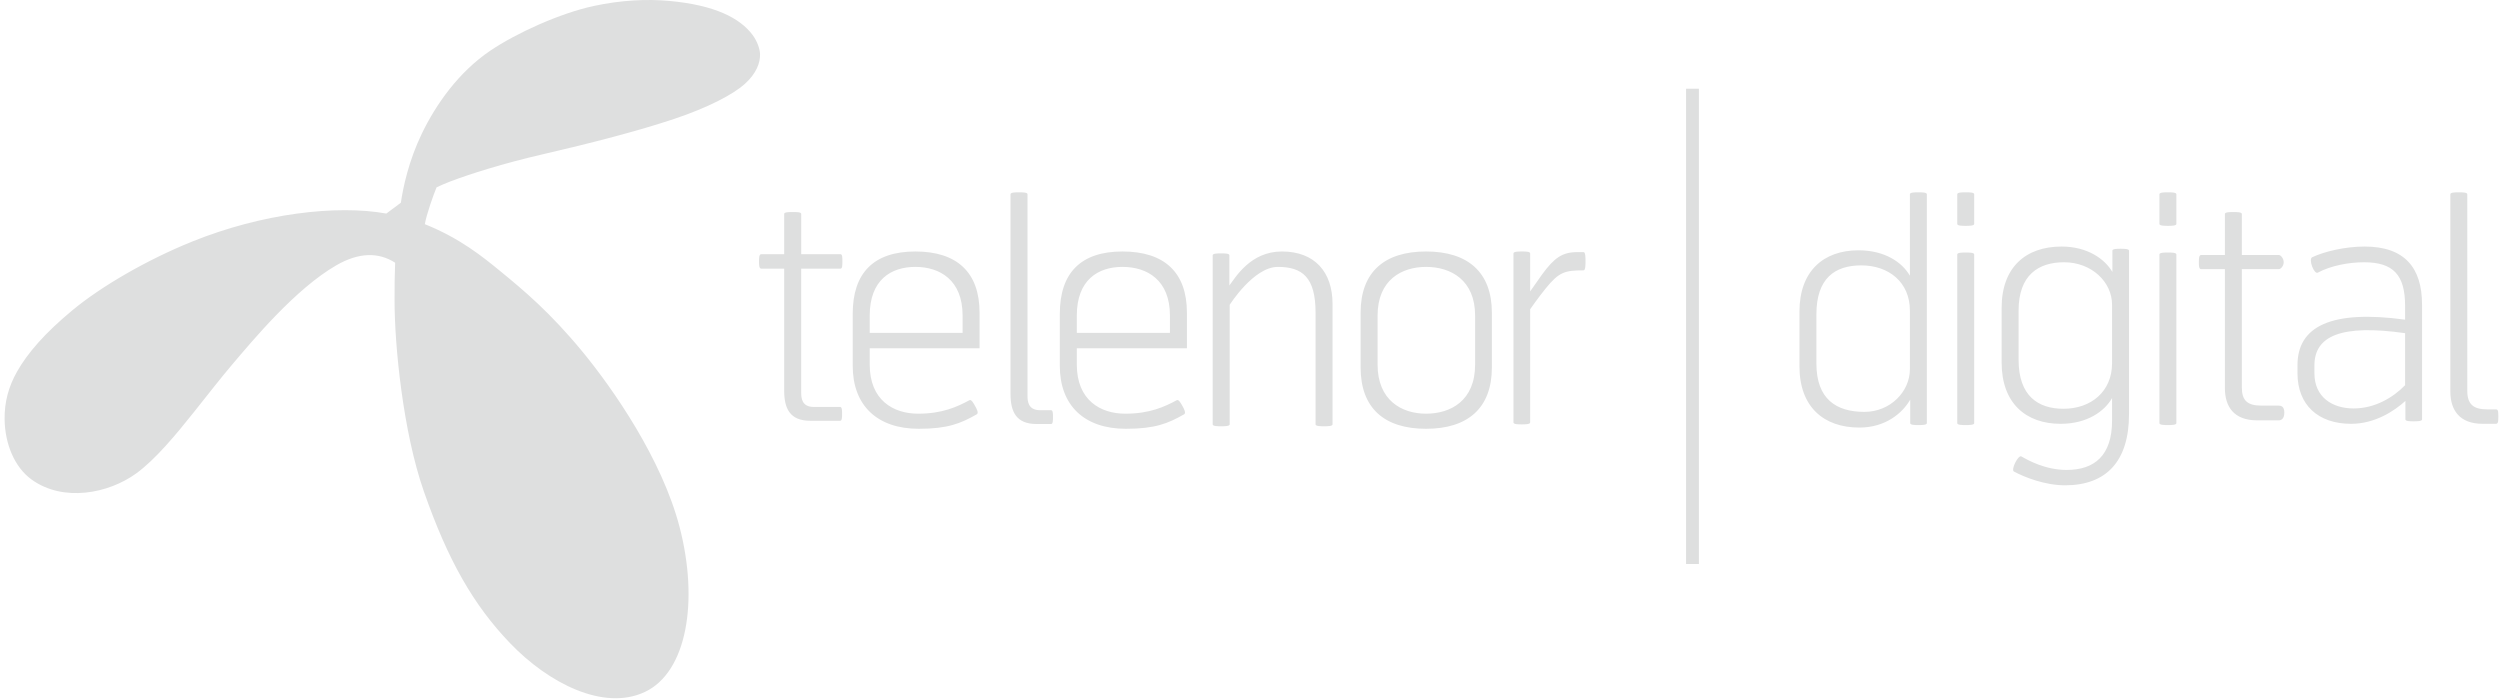 <svg width="507" height="142" viewBox="0 0 507 142" xmlns="http://www.w3.org/2000/svg"><title>telenordigital</title><g fill="#DEDFDF" fill-rule="evenodd"><path d="M159.03 54.481h-4.65c-.448 0-.448-.828-.448-1.468 0-.639 0-1.465.448-1.465h4.65v-8.169c0-.379 1.025-.379 1.728-.379.827 0 1.726 0 1.726.379v8.169h7.969c.383 0 .383.702.383 1.465 0 .767 0 1.468-.383 1.468h-7.97v25.115c0 1.02.063 2.934 2.549 2.934h5.357c.385 0 .385.767.385 1.398 0 .641 0 1.405-.385 1.405h-6.062c-4.141 0-5.296-2.488-5.296-6.123V54.481zM195.215 63.996c0-7.19-4.595-9.87-9.585-9.87-4.912 0-9.252 2.616-9.252 9.87v3.506h18.837v-3.506zm-18.837 6.634v3.312c0 7.211 4.782 9.954 9.82 9.954 4.933 0 7.932-1.405 10.42-2.743.385-.191.829.638 1.145 1.211.322.574.765 1.404.322 1.661-3.255 1.849-5.872 2.934-11.76 2.934-8.415 0-13.393-4.722-13.393-12.76V63.608c0-8.269 4.274-12.608 12.698-12.608 8.432 0 13.025 4.211 13.025 12.419v7.211h-22.277zM204.932 79.869V39.383c0-.383 1.085-.383 1.727-.383.634 0 1.719 0 1.719.383v40.871c0 1.021.065 2.934 2.549 2.934h2.237c.38 0 .38.767.38 1.399 0 .641 0 1.404-.38 1.404h-2.937c-4.145 0-5.295-2.487-5.295-6.122M237.265 63.996c0-7.19-4.6-9.87-9.637-9.87-4.915 0-9.25 2.616-9.25 9.87v3.506h18.887v-3.506zm-18.887 6.634v3.312c0 7.211 4.783 9.954 9.824 9.954 4.974 0 7.974-1.405 10.46-2.743.386-.191.832.638 1.153 1.211.317.574.762 1.404.317 1.661-3.252 1.849-5.871 2.934-11.804 2.934-8.418 0-13.396-4.722-13.396-12.76V63.608c0-8.269 4.276-12.608 12.696-12.608 8.485 0 13.08 4.211 13.08 12.419v7.211h-22.33zM268.518 86.447c-.64 0-1.721 0-1.721-.381V63.42c0-7.188-2.683-9.293-7.655-9.293-4.916 0-9.761 7.696-9.761 7.696v24.243c0 .381-1.09.381-1.723.381-.641 0-1.726 0-1.726-.381V51.767c0-.383 1.085-.383 1.726-.383.634 0 1.659 0 1.659.383v6.125c1.27-1.66 4.273-6.892 10.655-6.892 6.634 0 10.267 4.148 10.267 10.632v24.434c0 .381-1.082.381-1.721.381M289.204 54.126c-4.911 0-9.83 2.615-9.83 9.87v9.945c0 7.211 4.853 9.955 9.83 9.955 4.975 0 9.949-2.616 9.949-9.955v-9.945c0-7.19-4.908-9.87-9.95-9.87m-13.271 20.389V63.419c0-8.272 4.846-12.419 13.272-12.419 8.484 0 13.347 4.211 13.347 12.419v11.096c0 8.233-4.863 12.444-13.347 12.444-8.426 0-13.272-4.148-13.272-12.444M313.439 58.528c-1.53 1.892-3.125 4.188-3.125 4.188v22.966c0 .382-1.086.382-1.723.382-.64 0-1.66 0-1.66-.382V51.383c0-.383 1.08-.383 1.725-.383.636 0 1.658 0 1.658.383v7.72s1.784-2.551 2.42-3.446c2.487-3.379 4.088-4.527 7.149-4.527h1.278c.382 0 .382 1.21.382 1.848 0 .637 0 1.85-.382 1.85-3.831 0-4.98.32-7.722 3.7M78.347 43.31c.73-.551 2.664-1.985 2.946-2.197.464-3.183 1.61-8.541 4.262-14.032 2.855-5.91 7.435-12.437 13.826-16.77 5.361-3.632 14.201-7.623 21.021-9.097C125.996.006 131.24-.221 135.718.186c9.237.84 14.348 3.477 16.897 6.89.961 1.288 1.487 2.863 1.522 3.883.058 1.694-.693 3.917-3.117 6.087-2.366 2.117-7.409 4.764-14.313 7.075-7.152 2.394-16.91 4.929-26.659 7.174-8.165 1.88-14.78 4.017-18.616 5.46-1.14.43-1.889.777-2.893 1.232-.614 1.469-2.026 5.404-2.384 7.475 7.148 2.866 11.783 6.642 15.37 9.583 4.652 3.815 10.051 8.299 16.72 16.423 6.08 7.407 15.98 21.615 19.57 35.405 3.933 15.109 1.461 29.469-7.045 33.46-8.35 3.92-19.498-1.747-27.308-9.876-7.442-7.744-12.635-16.838-17.522-30.85-4.21-12.074-5.934-29.568-5.924-38.708.003-3.04.005-4.862.117-7.62-3.424-2.198-7.426-2.078-11.944.534-8.25 4.77-16.786 15.027-21.334 20.393-1.988 2.347-4.675 5.775-7.52 9.358-3.76 4.73-7.894 9.669-11.676 12.422-5.682 4.134-14.813 5.876-21.21 1.296C2.88 94.727.992 89.912.933 85.019c-.042-3.48.802-6.607 2.525-9.657 2.137-3.78 5.66-7.832 11.261-12.471 5.784-4.791 15.012-10.172 24.26-13.906 14.107-5.696 29.3-7.507 39.368-5.675M341.932 114.375h2.607V18h-2.607zM387.327 74.876V62.977c0-5.725-4.26-9.158-9.863-9.158-5.342 0-9.097 2.607-9.097 9.924v9.99c0 7.191 4.009 9.796 9.737 9.796 5.216 0 9.223-4.075 9.223-8.653m0-18.959V39.384c0-.384 1.083-.384 1.718-.384.636 0 1.72 0 1.72.384v46.439c0 .38-1.084.38-1.72.38-.635 0-1.656 0-1.656-.38v-4.776c-1.526 2.673-4.958 5.664-10.305 5.664-7.254 0-12.152-4.201-12.152-12.407V63.169c0-8.206 4.898-12.408 11.96-12.408 5.41 0 8.908 2.485 10.435 5.156M396.932 85.823V51.594c0-.385 1.08-.385 1.714-.385.64 0 1.72 0 1.72.385v34.229c0 .38-1.08.38-1.72.38-.634 0-1.714 0-1.714-.38m0-40.402v-6.037c0-.384 1.08-.384 1.714-.384.64 0 1.72 0 1.72.384v6.037c0 .381-1.08.381-1.72.381-.634 0-1.714 0-1.714-.381M409.37 62.982v9.99c0 7.314 3.94 9.927 9.098 9.927 5.599 0 9.857-3.503 9.857-9.228V61.774c0-4.582-4.136-8.588-9.731-8.588-5.216 0-9.224 2.606-9.224 9.796zm18.955 17.752c-1.525 2.669-5.023 5.216-10.43 5.216-7.062 0-11.963-4.201-11.963-12.407V62.408c0-8.206 4.9-12.408 12.153-12.408 5.283 0 8.78 2.547 10.308 5.156v-4.324c0-.384 1.018-.384 1.65-.384.64 0 1.723 0 1.723.384v33.146c0 9.608-4.646 14.442-12.98 14.442-4.071 0-8.271-1.653-10.372-2.801-.635-.379.89-3.436 1.527-3.053 1.339.769 4.835 2.738 9.164 2.738 5.66 0 9.22-2.928 9.22-9.992v-4.578zM437.932 85.823V51.594c0-.385 1.079-.385 1.717-.385.637 0 1.718 0 1.718.385v34.229c0 .38-1.081.38-1.718.38-.638 0-1.717 0-1.717-.38m0-40.402v-6.037c0-.384 1.079-.384 1.717-.384.637 0 1.718 0 1.718.384v6.037c0 .381-1.081.381-1.718.381-.638 0-1.717 0-1.717-.381M457.765 85.247c-4.77 0-6.556-2.801-6.556-6.549V54.58h-4.832c-.445 0-.445-.765-.445-1.4 0-.635 0-1.463.445-1.463h4.832v-8.331c0-.386 1.083-.386 1.722-.386.636 0 1.714 0 1.714.386v8.331h7.509c.384 0 .978.697.978 1.463 0 .765-.594 1.4-.978 1.4h-7.51v23.985c0 2.672 1.15 3.692 3.948 3.692h3.502c.444 0 1.166.125 1.166 1.399 0 1.398-.722 1.591-1.166 1.591h-4.33zM487.754 67.567c-12.98-1.847-18.39.571-18.39 6.548v1.59c0 4.838 3.629 7.128 7.952 7.128 4.264 0 7.953-2.162 10.438-4.712V67.567zm1.717 17.875c-.634 0-1.654 0-1.654-.38v-3.756c-2.163 1.973-6.11 4.644-11.006 4.644-6.745 0-10.88-3.88-10.88-10.245v-1.648c0-7.894 6.869-11.266 21.823-9.229v-2.8c0-6.299-2.418-8.841-8.332-8.841-3.117 0-6.746.698-9.356 2.098-.761.444-1.971-2.738-1.146-3.119 2.42-1.143 6.616-2.166 10.627-2.166 8.08 0 11.644 4.266 11.644 11.774v23.288c0 .38-1.085.38-1.72.38zM503.483 85.948c-4.71 0-6.551-2.801-6.551-6.549V39.384c0-.384 1.08-.384 1.712-.384.64 0 1.722 0 1.722.384v39.882c0 2.672 1.21 3.756 4.007 3.756h1.718c.445 0 .574.125.574 1.4 0 1.401-.13 1.526-.574 1.526h-2.608z"/></g></svg>